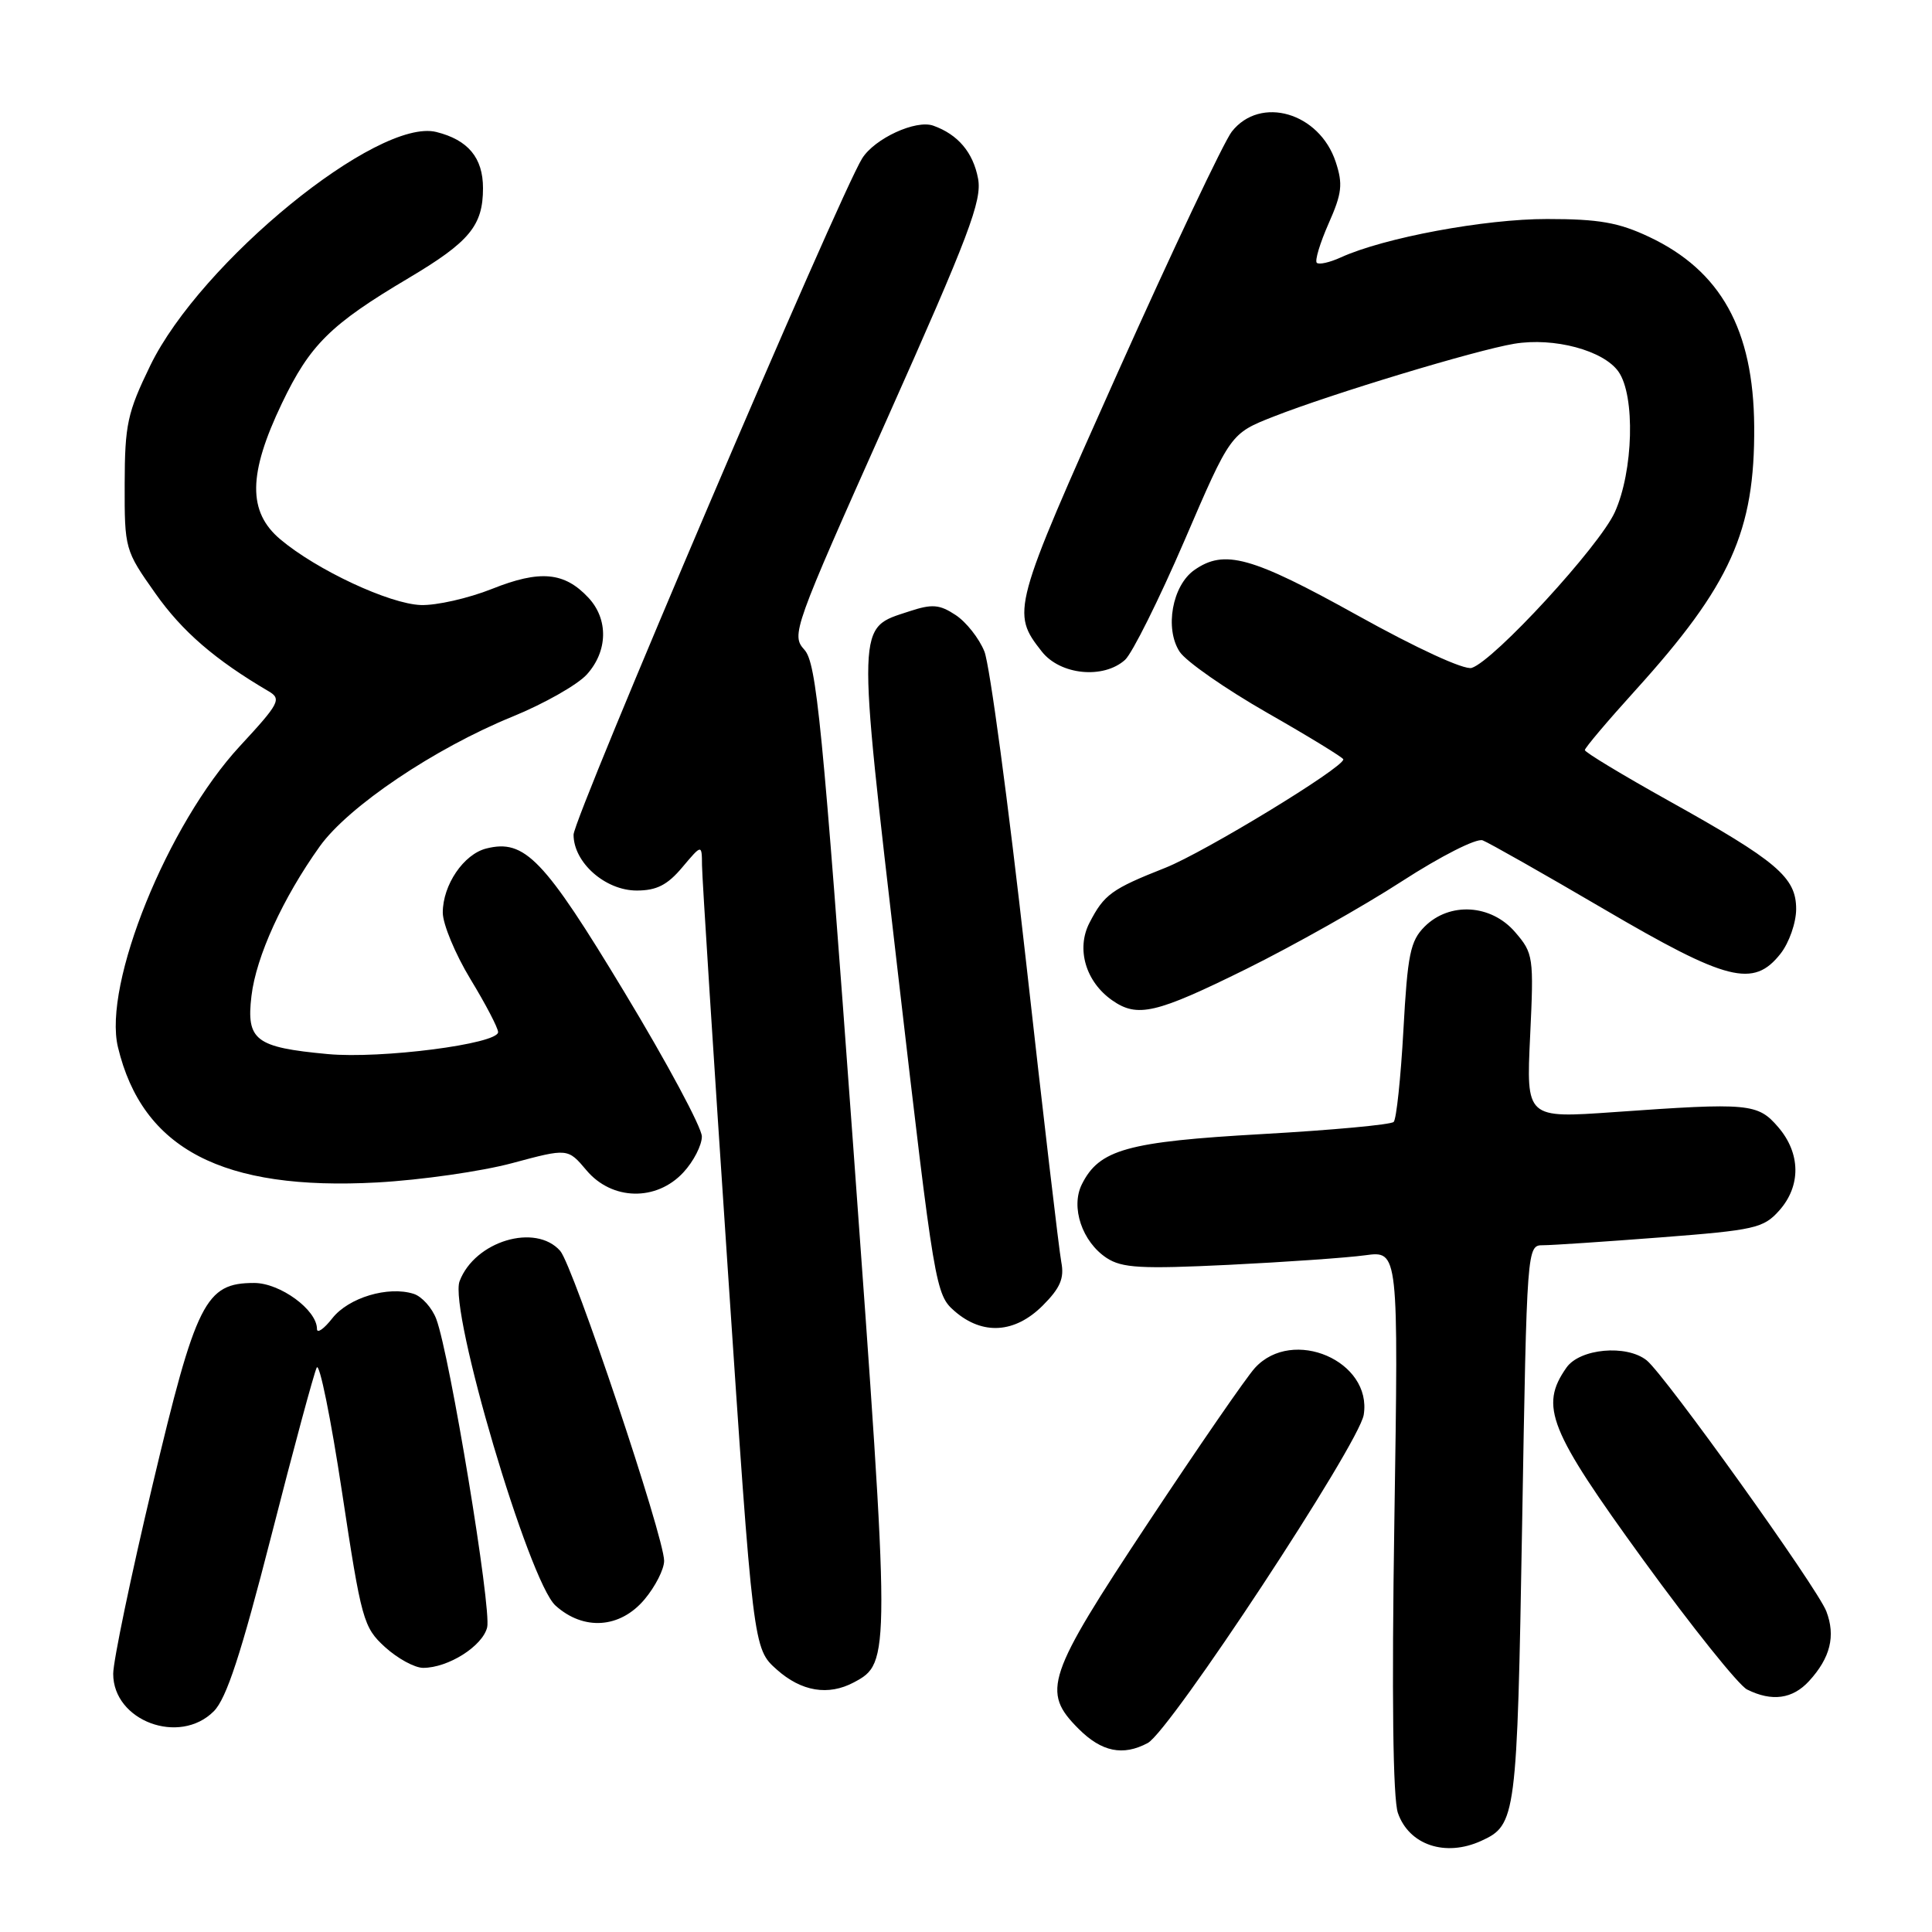 <?xml version="1.0" encoding="UTF-8" standalone="no"?>
<!DOCTYPE svg PUBLIC "-//W3C//DTD SVG 1.1//EN" "http://www.w3.org/Graphics/SVG/1.1/DTD/svg11.dtd" >
<svg xmlns="http://www.w3.org/2000/svg" xmlns:xlink="http://www.w3.org/1999/xlink" version="1.1" viewBox="0 0 256 256">
 <g >
 <path fill="currentColor"
d=" M 196.26 243.93 C 200.90 241.81 201.02 240.93 201.69 201.97 C 202.32 165.07 202.33 165.00 204.46 165.00 C 205.64 165.00 212.65 164.53 220.05 163.96 C 232.51 163.00 233.67 162.74 235.75 160.41 C 238.66 157.15 238.61 152.83 235.63 149.36 C 232.91 146.19 231.78 146.09 213.87 147.36 C 202.23 148.18 202.23 148.18 202.75 137.30 C 203.25 126.77 203.18 126.32 200.76 123.51 C 197.58 119.81 192.08 119.48 188.77 122.78 C 186.87 124.68 186.51 126.46 185.96 136.48 C 185.61 142.82 185.03 148.30 184.67 148.66 C 184.30 149.03 176.47 149.75 167.25 150.27 C 149.36 151.28 145.65 152.31 143.35 156.93 C 141.84 159.96 143.39 164.55 146.64 166.69 C 148.68 168.02 151.18 168.16 162.78 167.60 C 170.33 167.23 178.48 166.66 180.90 166.33 C 185.31 165.73 185.31 165.73 184.76 201.51 C 184.40 224.71 184.57 238.33 185.23 240.23 C 186.71 244.48 191.52 246.09 196.26 243.93 Z  M 152.08 230.96 C 155.05 229.37 180.07 191.36 180.70 187.47 C 181.85 180.35 171.29 175.79 166.29 181.25 C 165.15 182.49 158.78 191.74 152.11 201.81 C 138.63 222.18 137.98 224.13 142.92 229.08 C 145.98 232.14 148.80 232.71 152.08 230.96 Z  M 28.33 226.75 C 30.01 225.07 31.94 219.16 35.95 203.50 C 38.90 191.95 41.61 181.92 41.97 181.21 C 42.33 180.50 43.84 187.92 45.32 197.71 C 47.89 214.69 48.15 215.63 51.02 218.25 C 52.68 219.76 54.95 221.00 56.07 221.00 C 59.39 221.00 63.93 218.13 64.55 215.64 C 65.16 213.22 59.60 179.52 57.81 174.78 C 57.25 173.29 55.89 171.78 54.81 171.44 C 51.43 170.37 46.19 171.94 44.04 174.67 C 42.92 176.10 42.00 176.74 42.00 176.09 C 42.00 173.57 37.12 170.00 33.68 170.00 C 27.21 170.00 25.99 172.44 20.21 196.79 C 17.34 208.86 15.00 220.10 15.00 221.79 C 15.00 228.04 23.79 231.31 28.33 226.75 Z  M 239.71 222.75 C 242.53 219.67 243.25 216.78 242.00 213.51 C 240.82 210.41 220.61 182.19 218.19 180.25 C 215.51 178.12 209.33 178.69 207.56 181.22 C 203.97 186.34 205.22 189.45 217.75 206.71 C 224.21 215.60 230.40 223.33 231.50 223.87 C 234.79 225.51 237.53 225.13 239.71 222.75 Z  M 113.15 222.92 C 118.01 220.32 118.01 219.96 113.05 151.80 C 108.96 95.68 108.19 87.87 106.59 86.10 C 104.82 84.14 105.08 83.41 117.51 55.58 C 128.40 31.18 130.14 26.58 129.60 23.67 C 128.95 20.20 126.93 17.81 123.66 16.65 C 121.35 15.83 115.89 18.35 114.24 20.99 C 111.22 25.82 76.00 108.36 76.00 110.60 C 76.00 114.29 80.20 118.00 84.37 118.00 C 87.00 118.00 88.44 117.27 90.41 114.92 C 93.00 111.85 93.00 111.85 93.02 114.67 C 93.03 116.23 94.56 140.21 96.42 167.97 C 99.80 218.44 99.80 218.44 102.92 221.22 C 106.19 224.14 109.76 224.73 113.15 222.92 Z  M 85.41 211.92 C 86.83 210.23 88.00 207.93 88.00 206.82 C 88.00 203.65 75.95 167.71 74.23 165.75 C 70.96 162.04 62.92 164.45 60.90 169.76 C 59.44 173.59 70.08 209.58 73.61 212.75 C 77.34 216.11 82.18 215.77 85.41 211.92 Z  M 138.16 173.00 C 140.49 170.67 141.04 169.38 140.63 167.25 C 140.34 165.74 138.21 147.62 135.91 127.00 C 133.60 106.38 131.14 88.07 130.44 86.33 C 129.74 84.58 128.02 82.41 126.62 81.49 C 124.48 80.08 123.51 80.01 120.50 81.00 C 113.47 83.32 113.52 81.75 118.99 129.02 C 123.83 170.75 123.96 171.54 126.51 173.75 C 130.21 176.95 134.48 176.67 138.16 173.00 Z  M 90.55 155.35 C 91.90 153.90 93.00 151.75 93.00 150.59 C 93.00 149.42 88.39 140.82 82.75 131.49 C 72.07 113.79 69.53 111.15 64.44 112.43 C 61.44 113.18 58.67 117.26 58.67 120.92 C 58.67 122.44 60.32 126.41 62.33 129.73 C 64.35 133.05 66.00 136.21 66.00 136.76 C 66.00 138.33 50.48 140.33 43.42 139.67 C 33.84 138.78 32.62 137.85 33.32 131.97 C 33.94 126.74 37.47 119.01 42.37 112.15 C 46.16 106.86 57.57 99.17 67.92 94.95 C 72.09 93.25 76.51 90.74 77.75 89.38 C 80.55 86.29 80.64 82.06 77.97 79.20 C 74.79 75.79 71.56 75.49 65.20 78.03 C 62.06 79.28 57.82 80.24 55.77 80.17 C 51.61 80.03 41.97 75.53 37.15 71.47 C 32.81 67.82 32.87 62.81 37.36 53.43 C 41.07 45.68 43.79 42.99 54.12 36.86 C 62.22 32.05 64.00 29.90 64.00 24.93 C 64.00 20.91 62.03 18.54 57.82 17.49 C 50.07 15.55 26.57 34.73 19.91 48.44 C 16.88 54.68 16.54 56.25 16.52 64.11 C 16.50 72.74 16.55 72.92 20.59 78.63 C 24.14 83.67 28.51 87.44 35.60 91.60 C 37.33 92.62 37.03 93.20 31.79 98.86 C 22.21 109.21 13.62 130.42 15.63 138.76 C 18.87 152.26 29.50 157.80 50.00 156.68 C 55.78 156.36 63.82 155.21 67.87 154.12 C 75.24 152.14 75.24 152.14 77.71 155.07 C 81.08 159.08 86.98 159.21 90.55 155.35 Z  M 165.15 128.39 C 171.39 125.30 180.66 120.08 185.75 116.78 C 190.93 113.43 195.65 111.04 196.46 111.35 C 197.27 111.66 204.49 115.75 212.51 120.45 C 228.89 130.05 232.34 130.92 235.93 126.37 C 237.07 124.92 238.00 122.26 238.00 120.45 C 238.00 116.25 235.48 114.11 221.08 106.09 C 214.99 102.69 210.00 99.68 210.00 99.39 C 210.00 99.10 213.00 95.55 216.67 91.50 C 229.32 77.53 232.54 70.37 232.44 56.50 C 232.35 43.66 228.02 35.87 218.50 31.38 C 214.47 29.48 211.85 29.02 205.00 29.02 C 196.75 29.01 183.38 31.50 177.66 34.11 C 176.19 34.78 174.76 35.10 174.48 34.82 C 174.20 34.54 174.91 32.20 176.05 29.61 C 177.82 25.62 177.96 24.40 176.99 21.46 C 174.83 14.91 167.01 12.63 163.22 17.44 C 162.17 18.79 155.34 33.21 148.05 49.49 C 134.10 80.67 133.97 81.15 138.05 86.34 C 140.50 89.45 146.22 90.01 149.08 87.43 C 150.03 86.56 153.57 79.46 156.94 71.65 C 163.05 57.44 163.05 57.44 168.78 55.19 C 176.45 52.18 195.50 46.41 200.64 45.55 C 205.92 44.67 212.48 46.43 214.46 49.25 C 216.70 52.44 216.43 62.44 213.97 67.87 C 211.93 72.38 197.98 87.55 195.01 88.50 C 194.03 88.81 187.75 85.92 179.82 81.51 C 165.83 73.74 162.24 72.74 158.26 75.53 C 155.33 77.58 154.30 83.29 156.31 86.36 C 157.16 87.65 162.39 91.29 167.93 94.46 C 173.47 97.62 178.00 100.40 178.00 100.62 C 178.00 101.73 159.63 112.91 154.43 114.98 C 147.27 117.81 146.30 118.52 144.36 122.28 C 142.58 125.72 143.85 130.08 147.36 132.54 C 150.71 134.89 153.15 134.32 165.15 128.39 Z "/>
</g>
</svg>